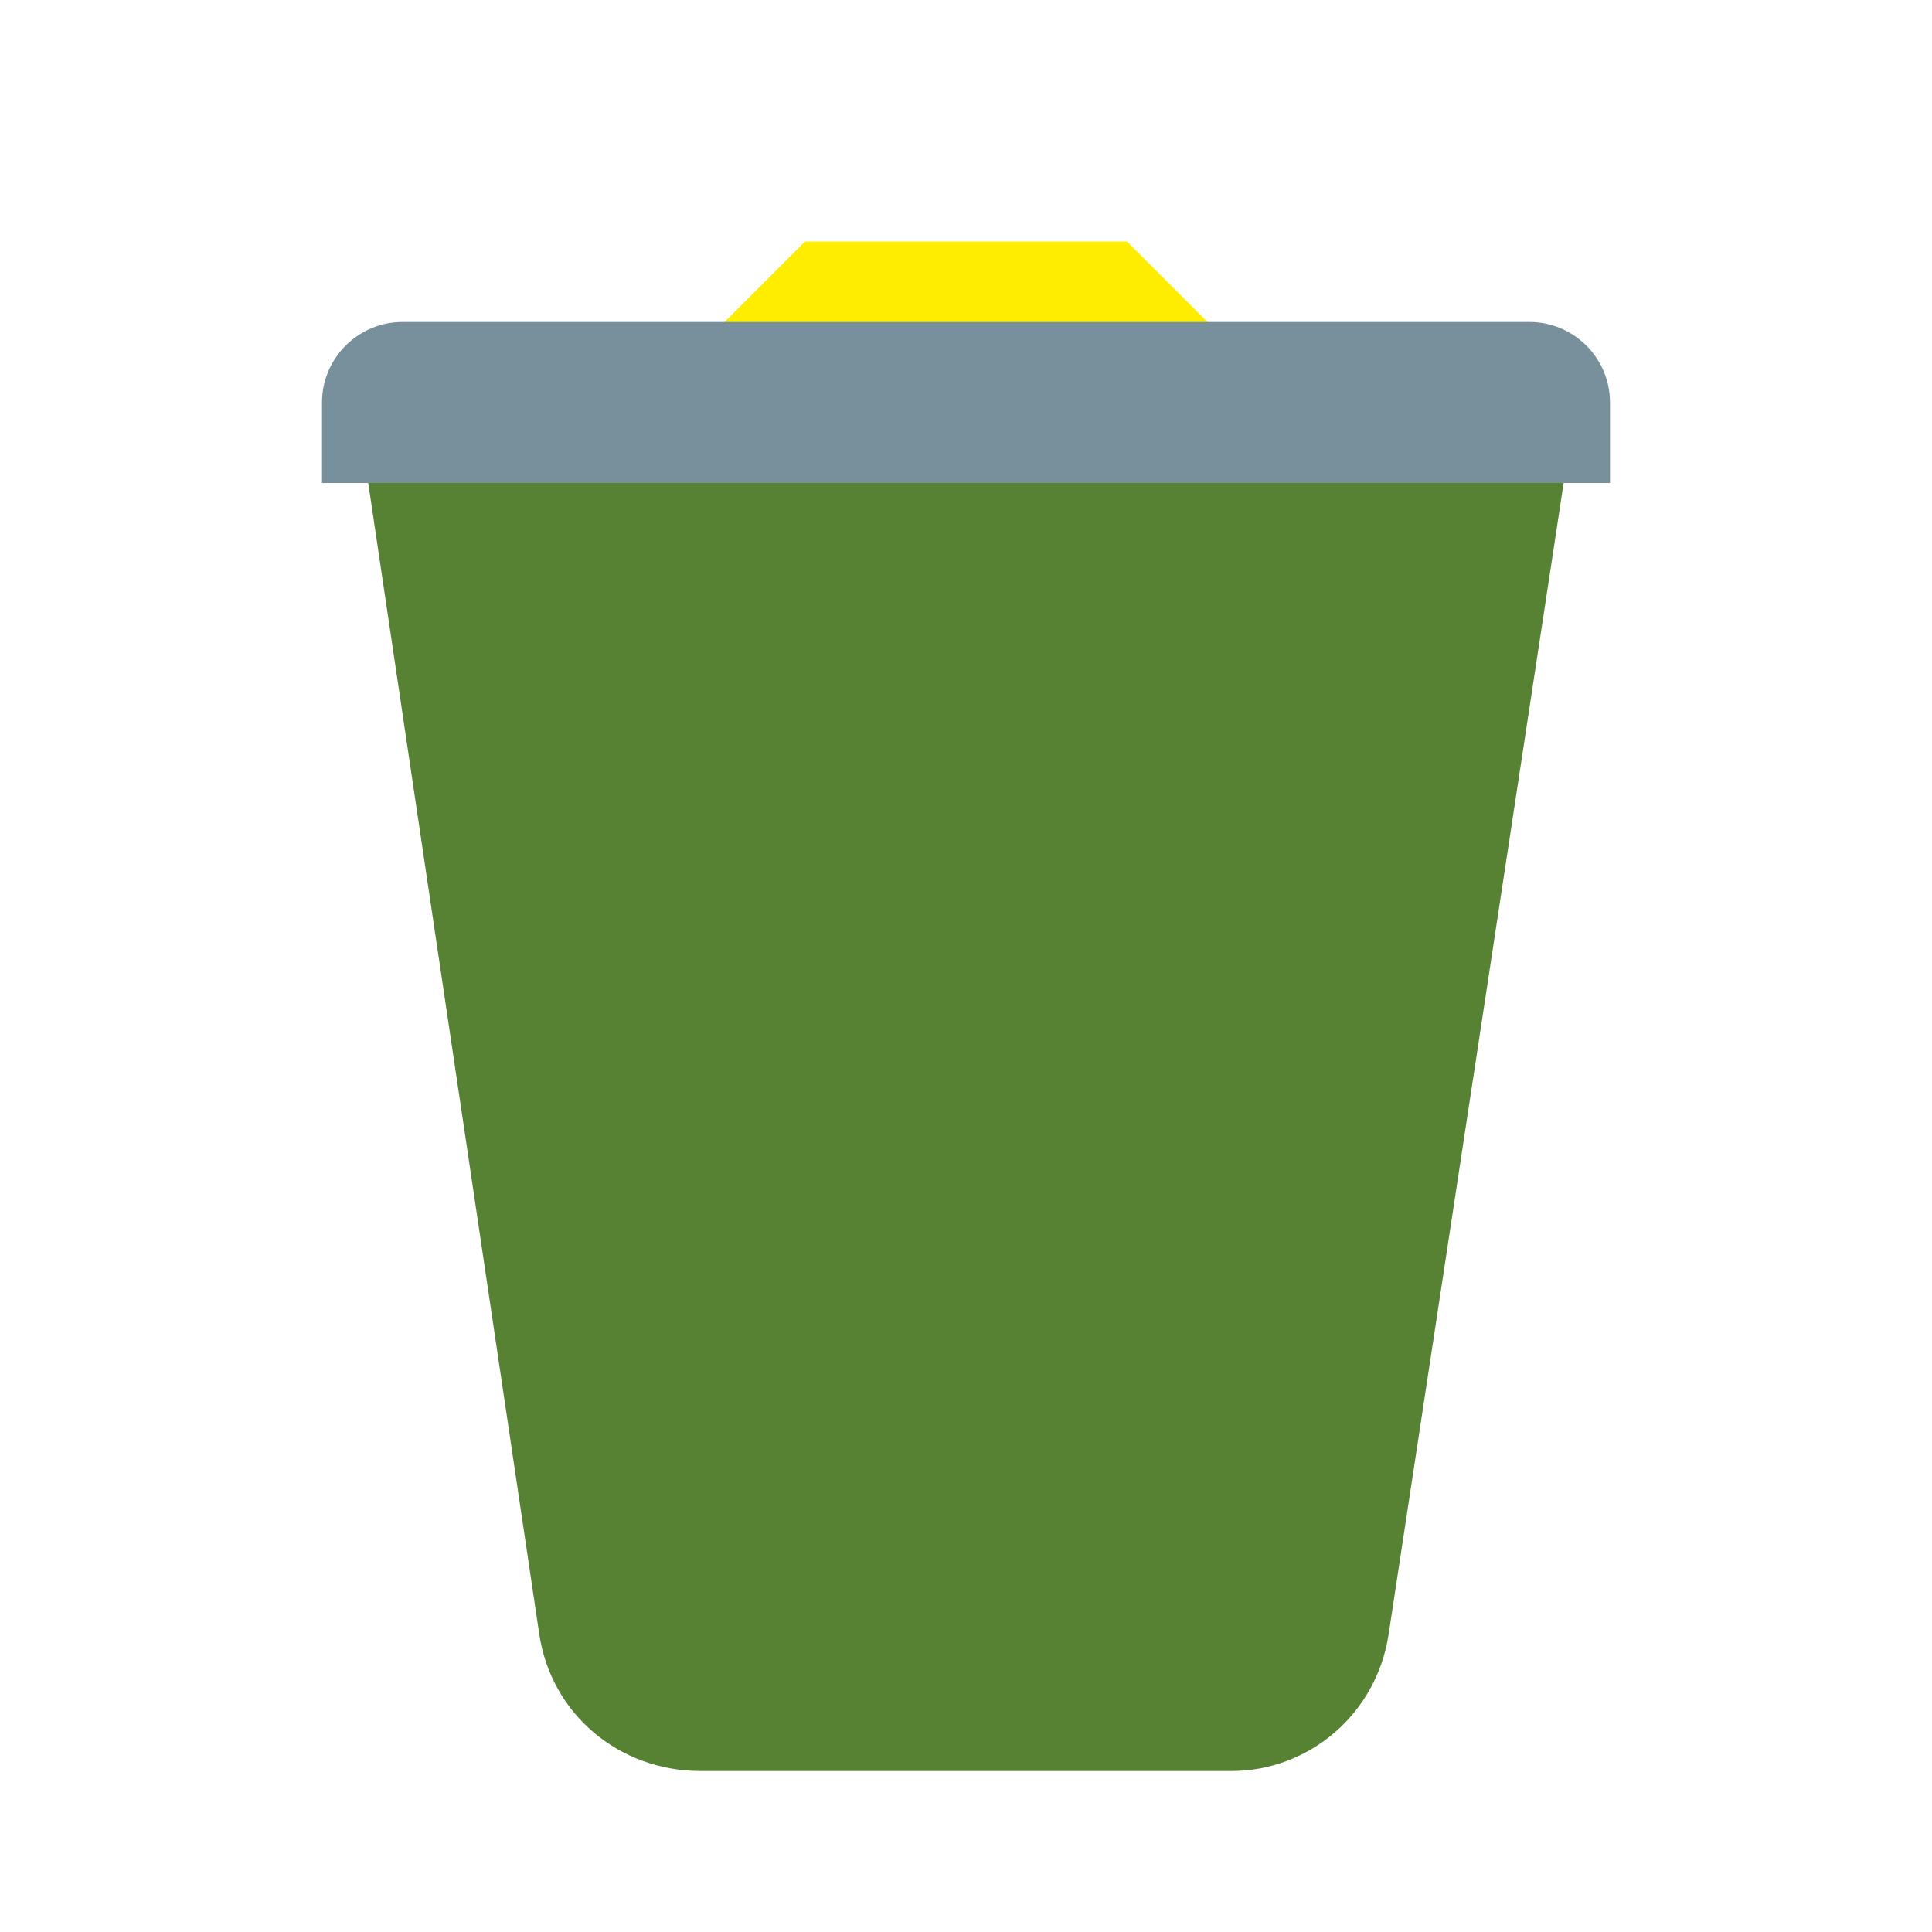 <?xml version="1.0" encoding="UTF-8"?>
<svg xmlns="http://www.w3.org/2000/svg" xmlns:xlink="http://www.w3.org/1999/xlink" width="48pt" height="48pt" viewBox="0 0 48 48" version="1.1">
<g id="surface3689">
<path style=" stroke:none;fill-rule:nonzero;fill:rgb(34.118%,50.98%,20%);fill-opacity:1;" d="M 30.602 44 L 17.398 44 C 15.398 44 13.699 42.602 13.398 40.602 L 9 11 L 39 11 L 34.5 40.602 C 34.199 42.602 32.5 44 30.602 44 Z M 30.602 44 "/>
<path style=" stroke:none;fill-rule:nonzero;fill:rgb(100%,92.941%,0.392%);fill-opacity:1;" d="M 28 6 L 20 6 L 14 12 L 34 12 Z M 28 6 "/>
<path style=" stroke:none;fill-rule:nonzero;fill:rgb(47.059%,56.471%,61.176%);fill-opacity:1;" d="M 10 8 L 38 8 C 39.102 8 40 8.898 40 10 L 40 12 L 8 12 L 8 10 C 8 8.898 8.898 8 10 8 Z M 10 8 "/>
</g>
</svg>
